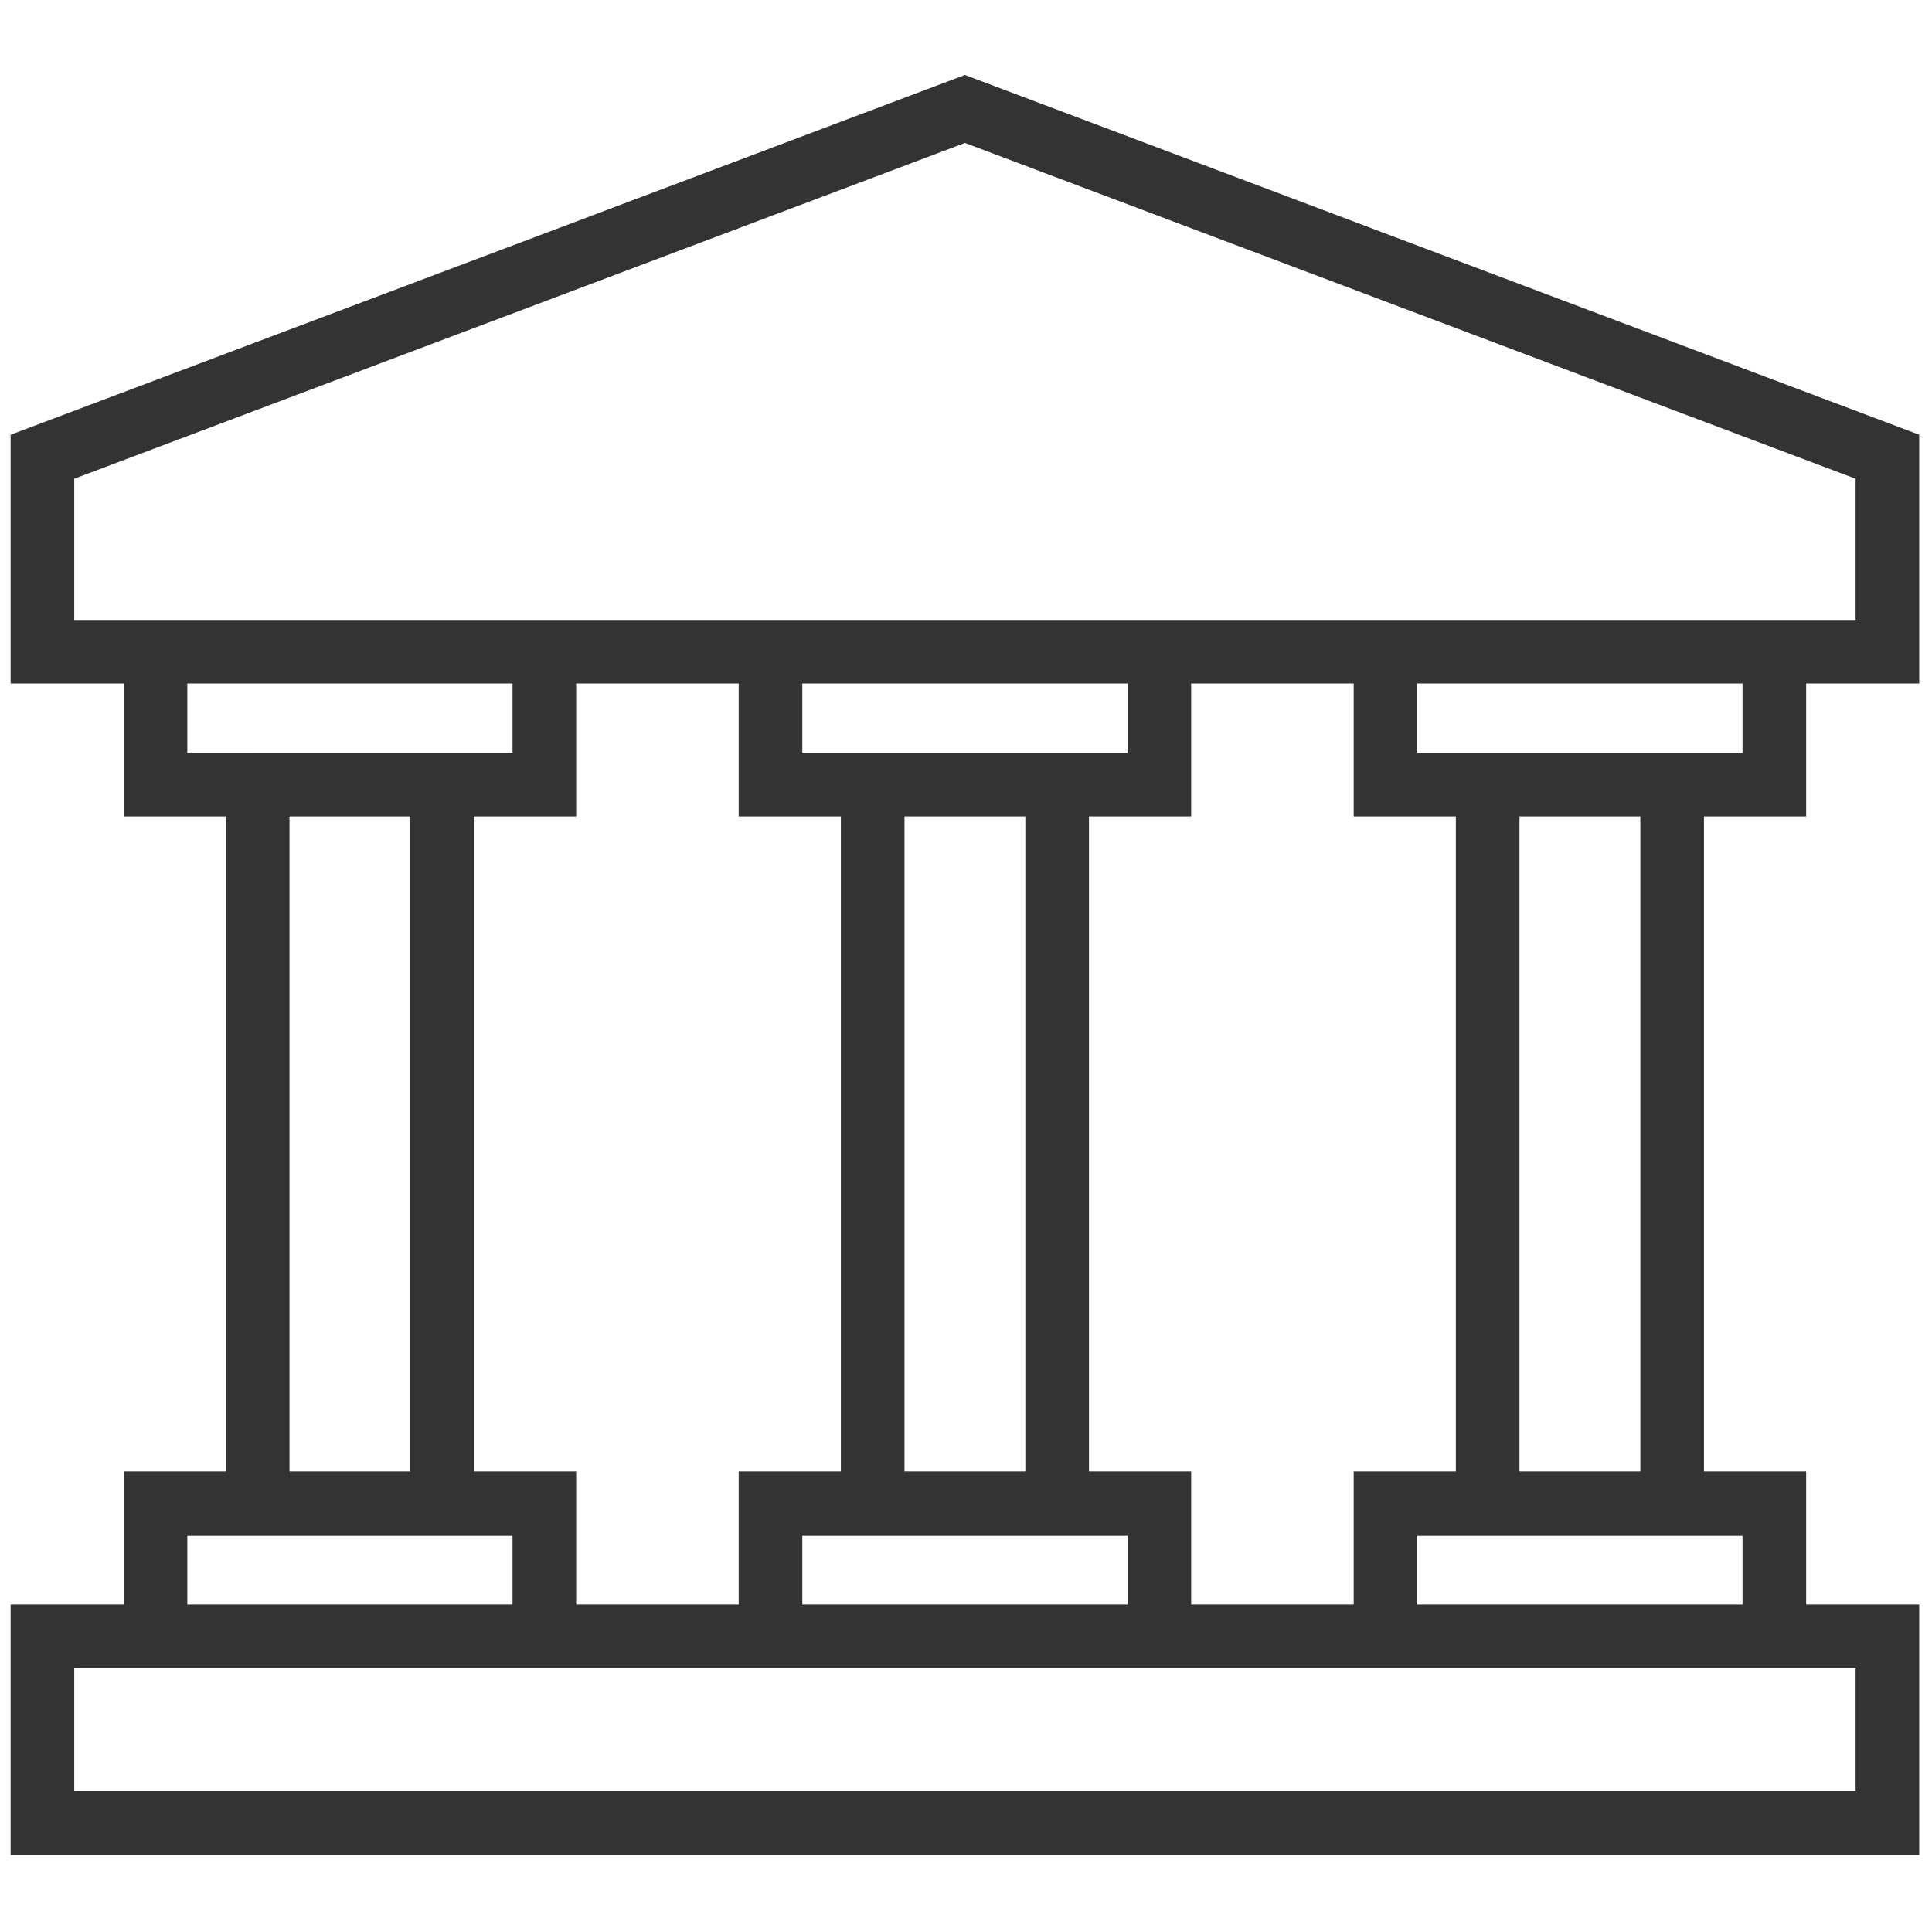 <svg xmlns="http://www.w3.org/2000/svg" width="256" height="256" xml:space="preserve">
	<g>
		<path d="M84.668 38.004v-6.27H90V20L45 3.034 0 20v11.734h5.332v6.27h4.818v30.892H5.332v6.271H0v11.8h90v-11.8h-5.332v-6.271H79.85V38.004h4.818zm-3-3H66.332v-3.27h15.336v3.27zM63.332 68.896v6.271h-7.664v-6.271H50.85V38.004h4.818v-6.27h7.664v6.27h4.818v30.892h-4.818zM26.668 38.004v-6.27h7.664v6.27h4.818v30.892h-4.818v6.271h-7.664v-6.271H21.85V38.004h4.818zM42.15 68.896V38.004h5.7v30.892h-5.7zm-4.818-33.892v-3.27h15.336v3.27H37.332zm0 36.892h15.336v3.271H37.332v-3.271zM3 22.075 45 6.24l42 15.835v6.659H3v-6.659zm5.332 9.659h15.336v3.27H8.332v-3.27zm4.818 6.27h5.7v30.892h-5.7V38.004zM8.332 71.896h15.336v3.271H8.332v-3.271zM87 83.966H3v-5.8h84v5.8zm-5.332-8.8H66.332v-3.271h15.336v3.271zm-4.818-6.27h-5.7V38.004h5.699v30.892z" style="stroke:none;stroke-width:4;stroke-dasharray:none;stroke-linecap:butt;stroke-linejoin:miter;stroke-miterlimit:10;fill:#333333;fill-rule:nonzero;opacity:1" transform="matrix(2.81 0 0 2.81 1.407 1.407)"/>
	</g>
</svg>
